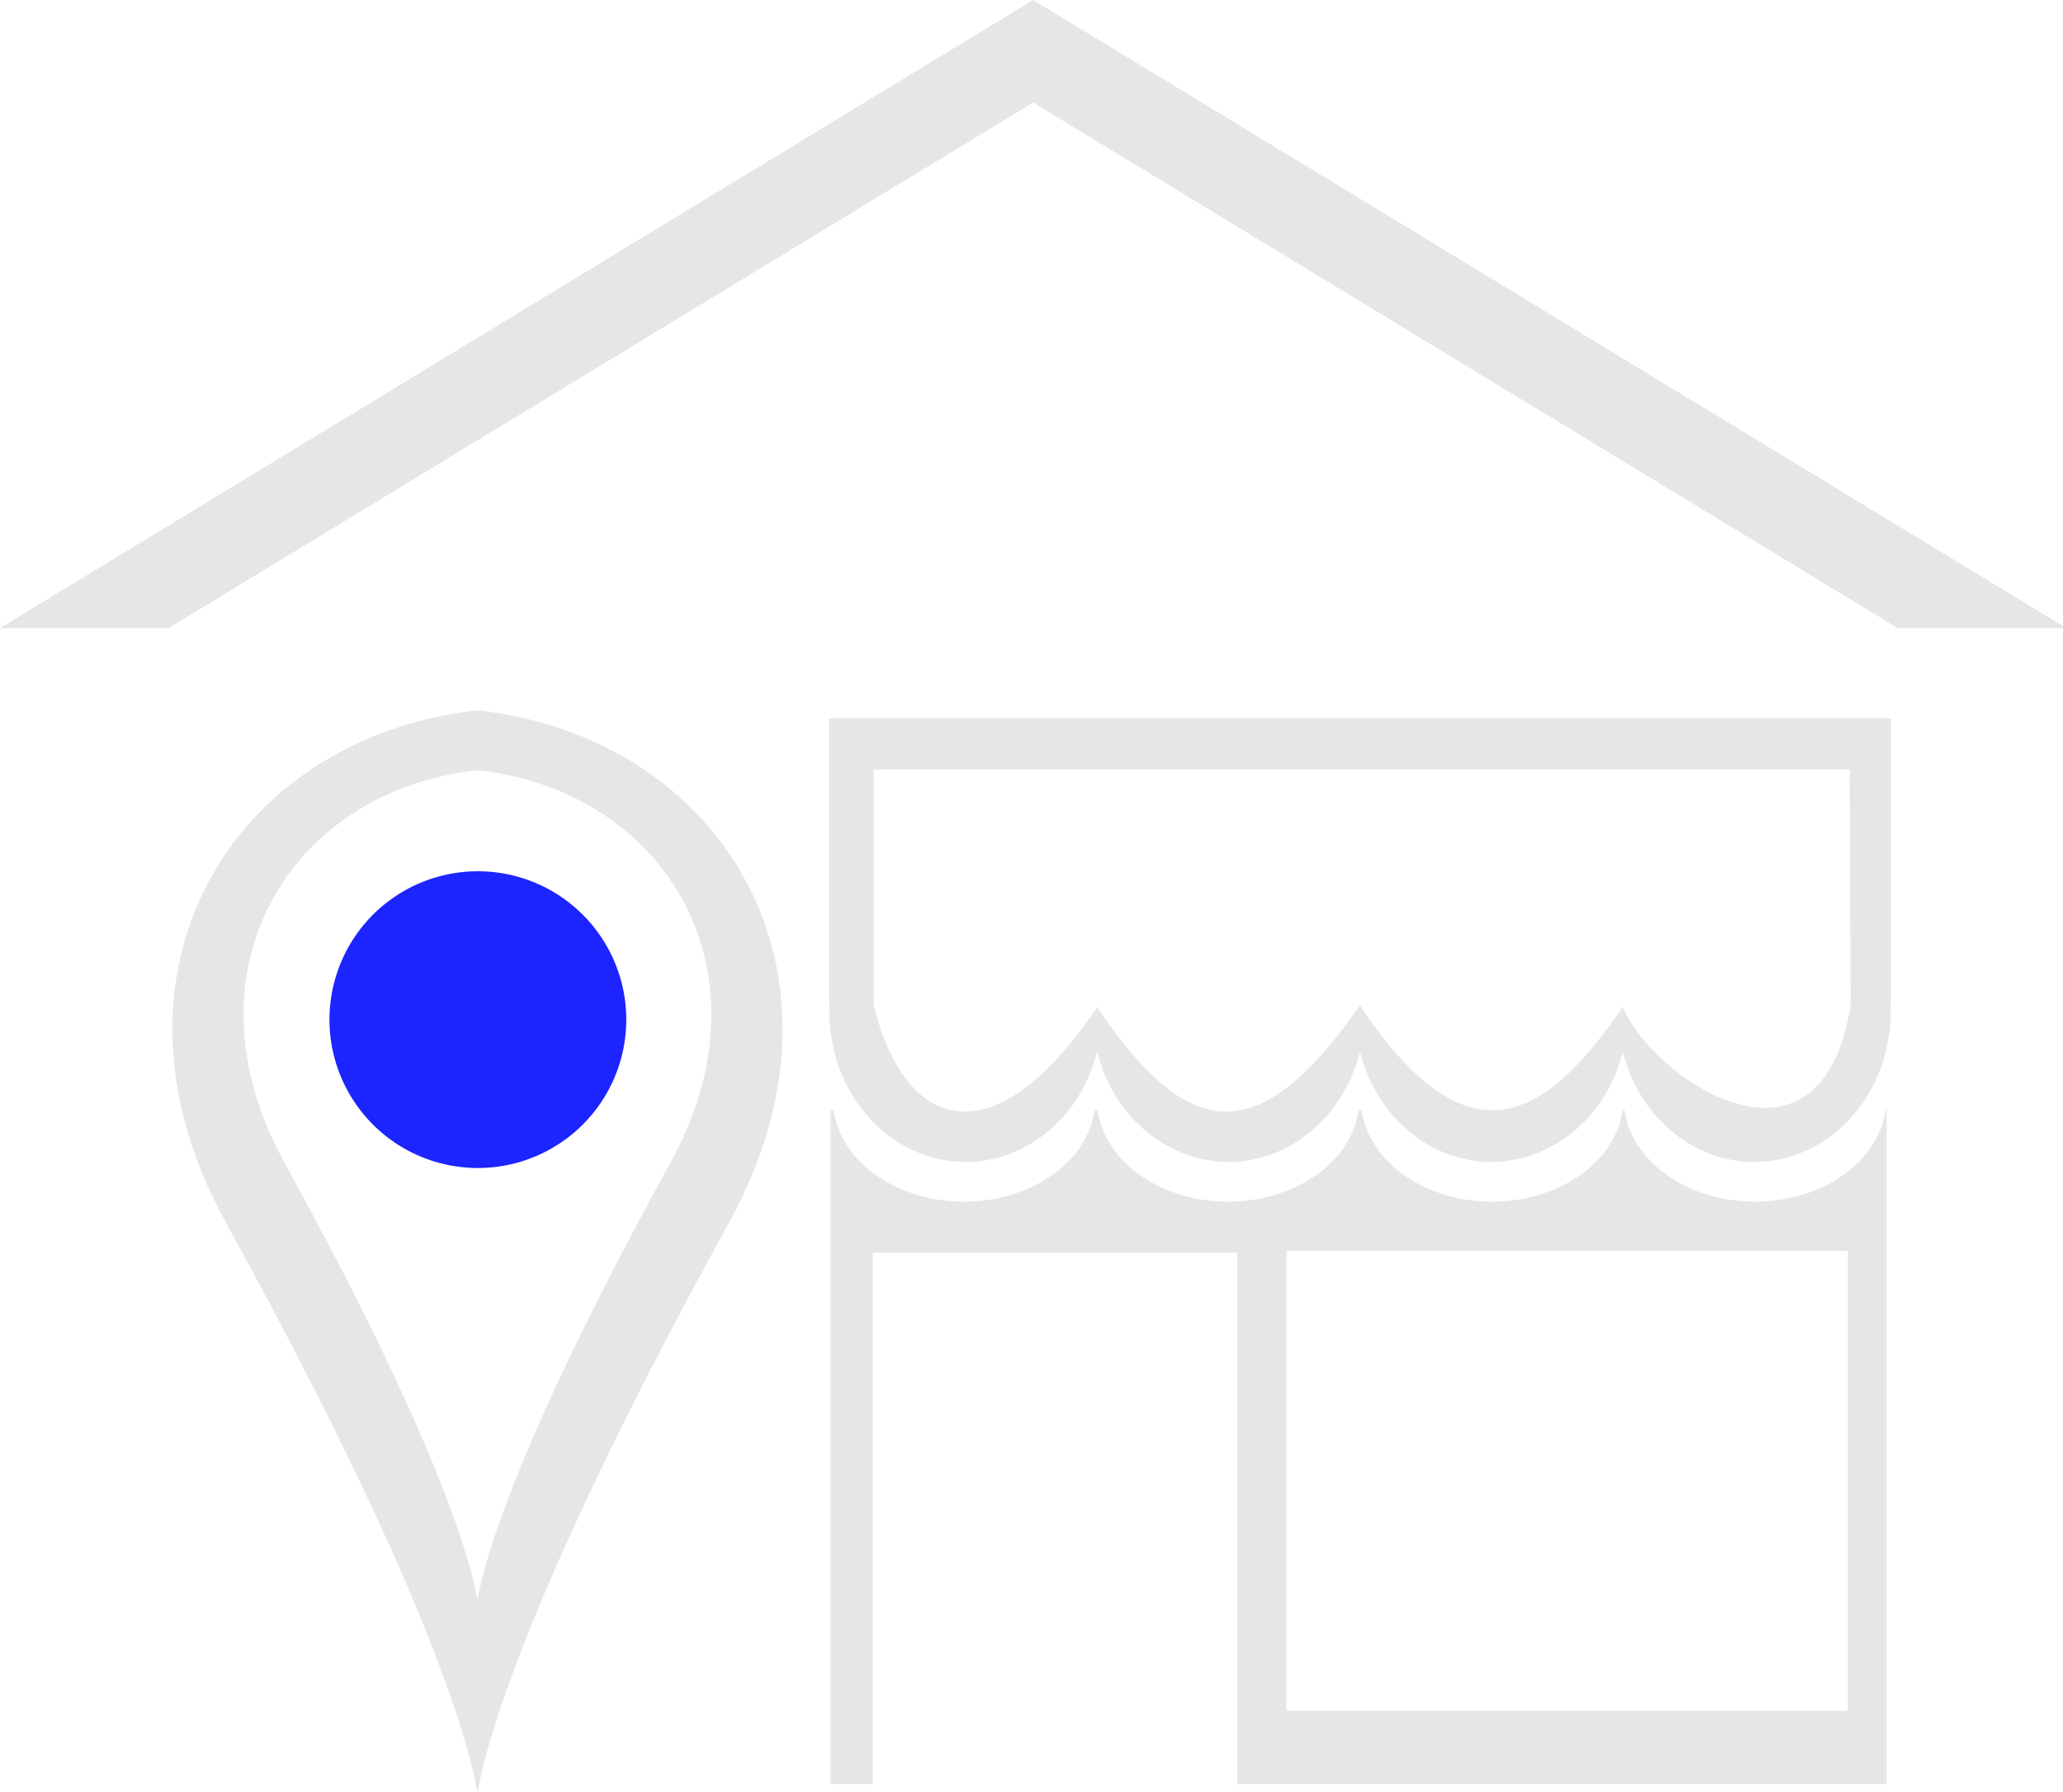 <?xml version="1.0" encoding="UTF-8" standalone="no"?>
<svg
   xmlns:dc="http://purl.org/dc/elements/1.1/"
   xmlns:cc="http://creativecommons.org/ns#"
   xmlns:rdf="http://www.w3.org/1999/02/22-rdf-syntax-ns#"
   xmlns:svg="http://www.w3.org/2000/svg"
   xmlns="http://www.w3.org/2000/svg"
   xmlns:xlink="http://www.w3.org/1999/xlink"
   xmlns:sodipodi="http://sodipodi.sourceforge.net/DTD/sodipodi-0.dtd"
   xmlns:inkscape="http://www.inkscape.org/namespaces/inkscape"
   id="svg1377"
   version="1.1"
   viewBox="0 0 32.279 28.046"
   height="106"
   width="122"
   sodipodi:docname="findastore.svg"
   inkscape:version="0.92.5 (2060ec1f9f, 2020-04-08)">
  <sodipodi:namedview
     pagecolor="#ffffff"
     bordercolor="#666666"
     borderopacity="1"
     objecttolerance="10"
     gridtolerance="10"
     guidetolerance="10"
     inkscape:pageopacity="0"
     inkscape:pageshadow="2"
     inkscape:window-width="1366"
     inkscape:window-height="705"
     id="namedview23"
     showgrid="false"
     inkscape:zoom="3.5755588"
     inkscape:cx="96.685171"
     inkscape:cy="42.441481"
     inkscape:window-x="-8"
     inkscape:window-y="-8"
     inkscape:window-maximized="1"
     inkscape:current-layer="g1101"
     inkscape:snap-page="true"
     fit-margin-left="0"
     fit-margin-right="0"
     fit-margin-top="0"
     fit-margin-bottom="0"
     inkscape:snap-bbox="true"
     inkscape:snap-global="true"
     showguides="true"
     inkscape:guide-bbox="true">
    <sodipodi:guide
       position="13.666,15.997"
       orientation="1,0"
       id="guide1134"
       inkscape:locked="false" />
    <sodipodi:guide
       position="13.666,15.997"
       orientation="0,1"
       id="guide1136"
       inkscape:locked="false" />
    <sodipodi:guide
       position="14.912,8.477"
       orientation="0,1"
       id="guide1144"
       inkscape:locked="false" />
    <sodipodi:guide
       position="20.145,4.107"
       orientation="1,0"
       id="guide1159"
       inkscape:locked="false" />
    <sodipodi:guide
       position="28.935,5.232"
       orientation="1,0"
       id="guide1163"
       inkscape:locked="false" />
  </sodipodi:namedview>
  <defs
     id="defs1371">
    <linearGradient
       id="linearGradient1001">
      <stop
         id="stop997"
         offset="0"
         style="stop-color:#232323;stop-opacity:1" />
      <stop
         id="stop999"
         offset="1"
         style="stop-color:#333333;stop-opacity:0.965" />
    </linearGradient>
    <linearGradient
       gradientTransform="matrix(1.701,0,0,1.792,-208.272,-54.901)"
       gradientUnits="userSpaceOnUse"
       y2="140.085"
       x2="74.428"
       y1="280.73"
       x1="126.752"
       id="linearGradient962"
       xlink:href="#linearGradient1001" />
    <linearGradient
       gradientTransform="translate(0,73.368)"
       gradientUnits="userSpaceOnUse"
       y2="150.296"
       x2="117.76"
       y1="266.788"
       x1="81.248"
       id="linearGradient1003"
       xlink:href="#linearGradient1001" />
    <linearGradient
       y2="150.296"
       x2="117.76"
       y1="266.788"
       x1="81.248"
       gradientTransform="matrix(1.99,0,0,1.792,-37.083,-100.447)"
       gradientUnits="userSpaceOnUse"
       id="linearGradient1052"
       xlink:href="#linearGradient1001" />
  </defs>
  <g
     id="g1101"
     transform="matrix(0.834,0,0,0.995,2.794,0)"
     style="stroke-width:1.098">
    <path
       style="fill:#e6e6e6;fill-opacity:1;fill-rule:evenodd;stroke-width:1"
       d="M 28.26,42 C 13.644,43.624 5.278,57.604 13.344,72.238 24.969,93.331 27.671,102.652 28.26,106 28.849,102.652 31.548,93.331 43.174,72.238 51.239,57.604 42.875,43.624 28.26,42 Z m 0,3.537 C 39.466,46.782 45.879,57.501 39.695,68.721 30.782,84.893 28.711,92.041 28.26,94.607 27.808,92.041 25.736,84.893 16.822,68.721 10.638,57.501 17.054,46.782 28.26,45.537 Z"
       transform="matrix(0.317,0,0,0.266,-3.351,0)"
       id="path978"
       inkscape:connector-curvature="0" />
    <path
       style="opacity:1;fill:#e6e6e6;fill-opacity:1;fill-rule:nonzero;stroke:none;stroke-width:15.364;stroke-linecap:round;stroke-linejoin:round;stroke-miterlimit:4;stroke-dasharray:none;stroke-dashoffset:0;stroke-opacity:1;paint-order:fill markers stroke"
       d="m 49.152,65.621 v 39.869 h 2.498 V 74.066 h 21.566 v 2.176 29.248 H 111.658 V 65.621 h -0.053 a 7.781,6.095 0 0 1 -7.604,5.434 7.781,6.095 0 0 1 -7.857,-5.434 h -0.102 a 7.781,6.095 0 0 1 -7.604,5.434 7.781,6.095 0 0 1 -7.857,-5.434 h -0.166 a 7.781,6.095 0 0 1 -7.605,5.434 7.781,6.095 0 0 1 -7.857,-5.434 h -0.164 a 7.781,6.095 0 0 1 -7.604,5.434 7.781,6.095 0 0 1 -7.859,-5.434 z m 26.986,8.342 H 109.361 V 101.154 H 76.139 Z"
       transform="matrix(0.317,0,0,0.266,-3.351,0)"
       id="rect1008"
       inkscape:connector-curvature="0" />
    <path
       inkscape:connector-curvature="0"
       id="path1044"
       d="m 12.203,11.298 v 4.508 h 0.012 a 2.558,2.355 0 0 0 -0.004,0.114 2.558,2.355 0 0 0 2.557,2.355 2.558,2.355 0 0 0 2.465,-1.735 2.558,2.355 0 0 0 2.467,1.735 2.558,2.355 0 0 0 2.464,-1.735 2.558,2.355 0 0 0 2.467,1.735 2.558,2.355 0 0 0 2.464,-1.735 2.558,2.355 0 0 0 2.467,1.735 2.558,2.355 0 0 0 2.557,-2.355 2.558,2.355 0 0 0 -0.006,-0.114 h 0.014 V 11.298 Z m 0.837,0.805 h 18.313 l 0.017,3.703 c -0.553,2.97 -3.728,1.157 -4.274,0.032 -1.36,1.655 -2.836,2.63 -4.931,-0.026 -1.825,2.184 -3.152,2.262 -4.931,0.026 -1.922,2.411 -3.61,1.975 -4.193,-0.032 z"
       style="fill:#e6e6e6;fill-opacity:1;fill-rule:evenodd;stroke-width:0.29" />
  </g>
  <path
     style="opacity:1;fill:#e6e6e6;fill-opacity:1;fill-rule:nonzero;stroke:none;stroke-width:15.364;stroke-linecap:round;stroke-linejoin:round;stroke-miterlimit:4;stroke-dasharray:none;stroke-dashoffset:0;stroke-opacity:1;paint-order:fill markers stroke"
     d="M 61 0 L 0 37.09 L 9.957 37.09 L 61 6.055 L 112.043 37.09 L 122 37.09 L 61 0 z "
     id="path1095"
     transform="scale(0.265)" />
  <path
     style="fill:#1c25ff;fill-opacity:1;fill-rule:evenodd;stroke-width:0.265"
     d="M 9.799,15.957 A 2.322,2.322 0 0 1 7.477,18.279 2.322,2.322 0 0 1 5.155,15.957 2.322,2.322 0 0 1 7.477,13.635 2.322,2.322 0 0 1 9.799,15.957 Z"
     id="path1107"
     inkscape:connector-curvature="0" />
  <g
     id="g1942"
     transform="rotate(-8.771,-1748.978,237.756)" />
  <g
     style="stroke-width:6.878"
     transform="matrix(0.16,0,0,0.132,37.295,27.286)"
     id="g1132" />
</svg>
